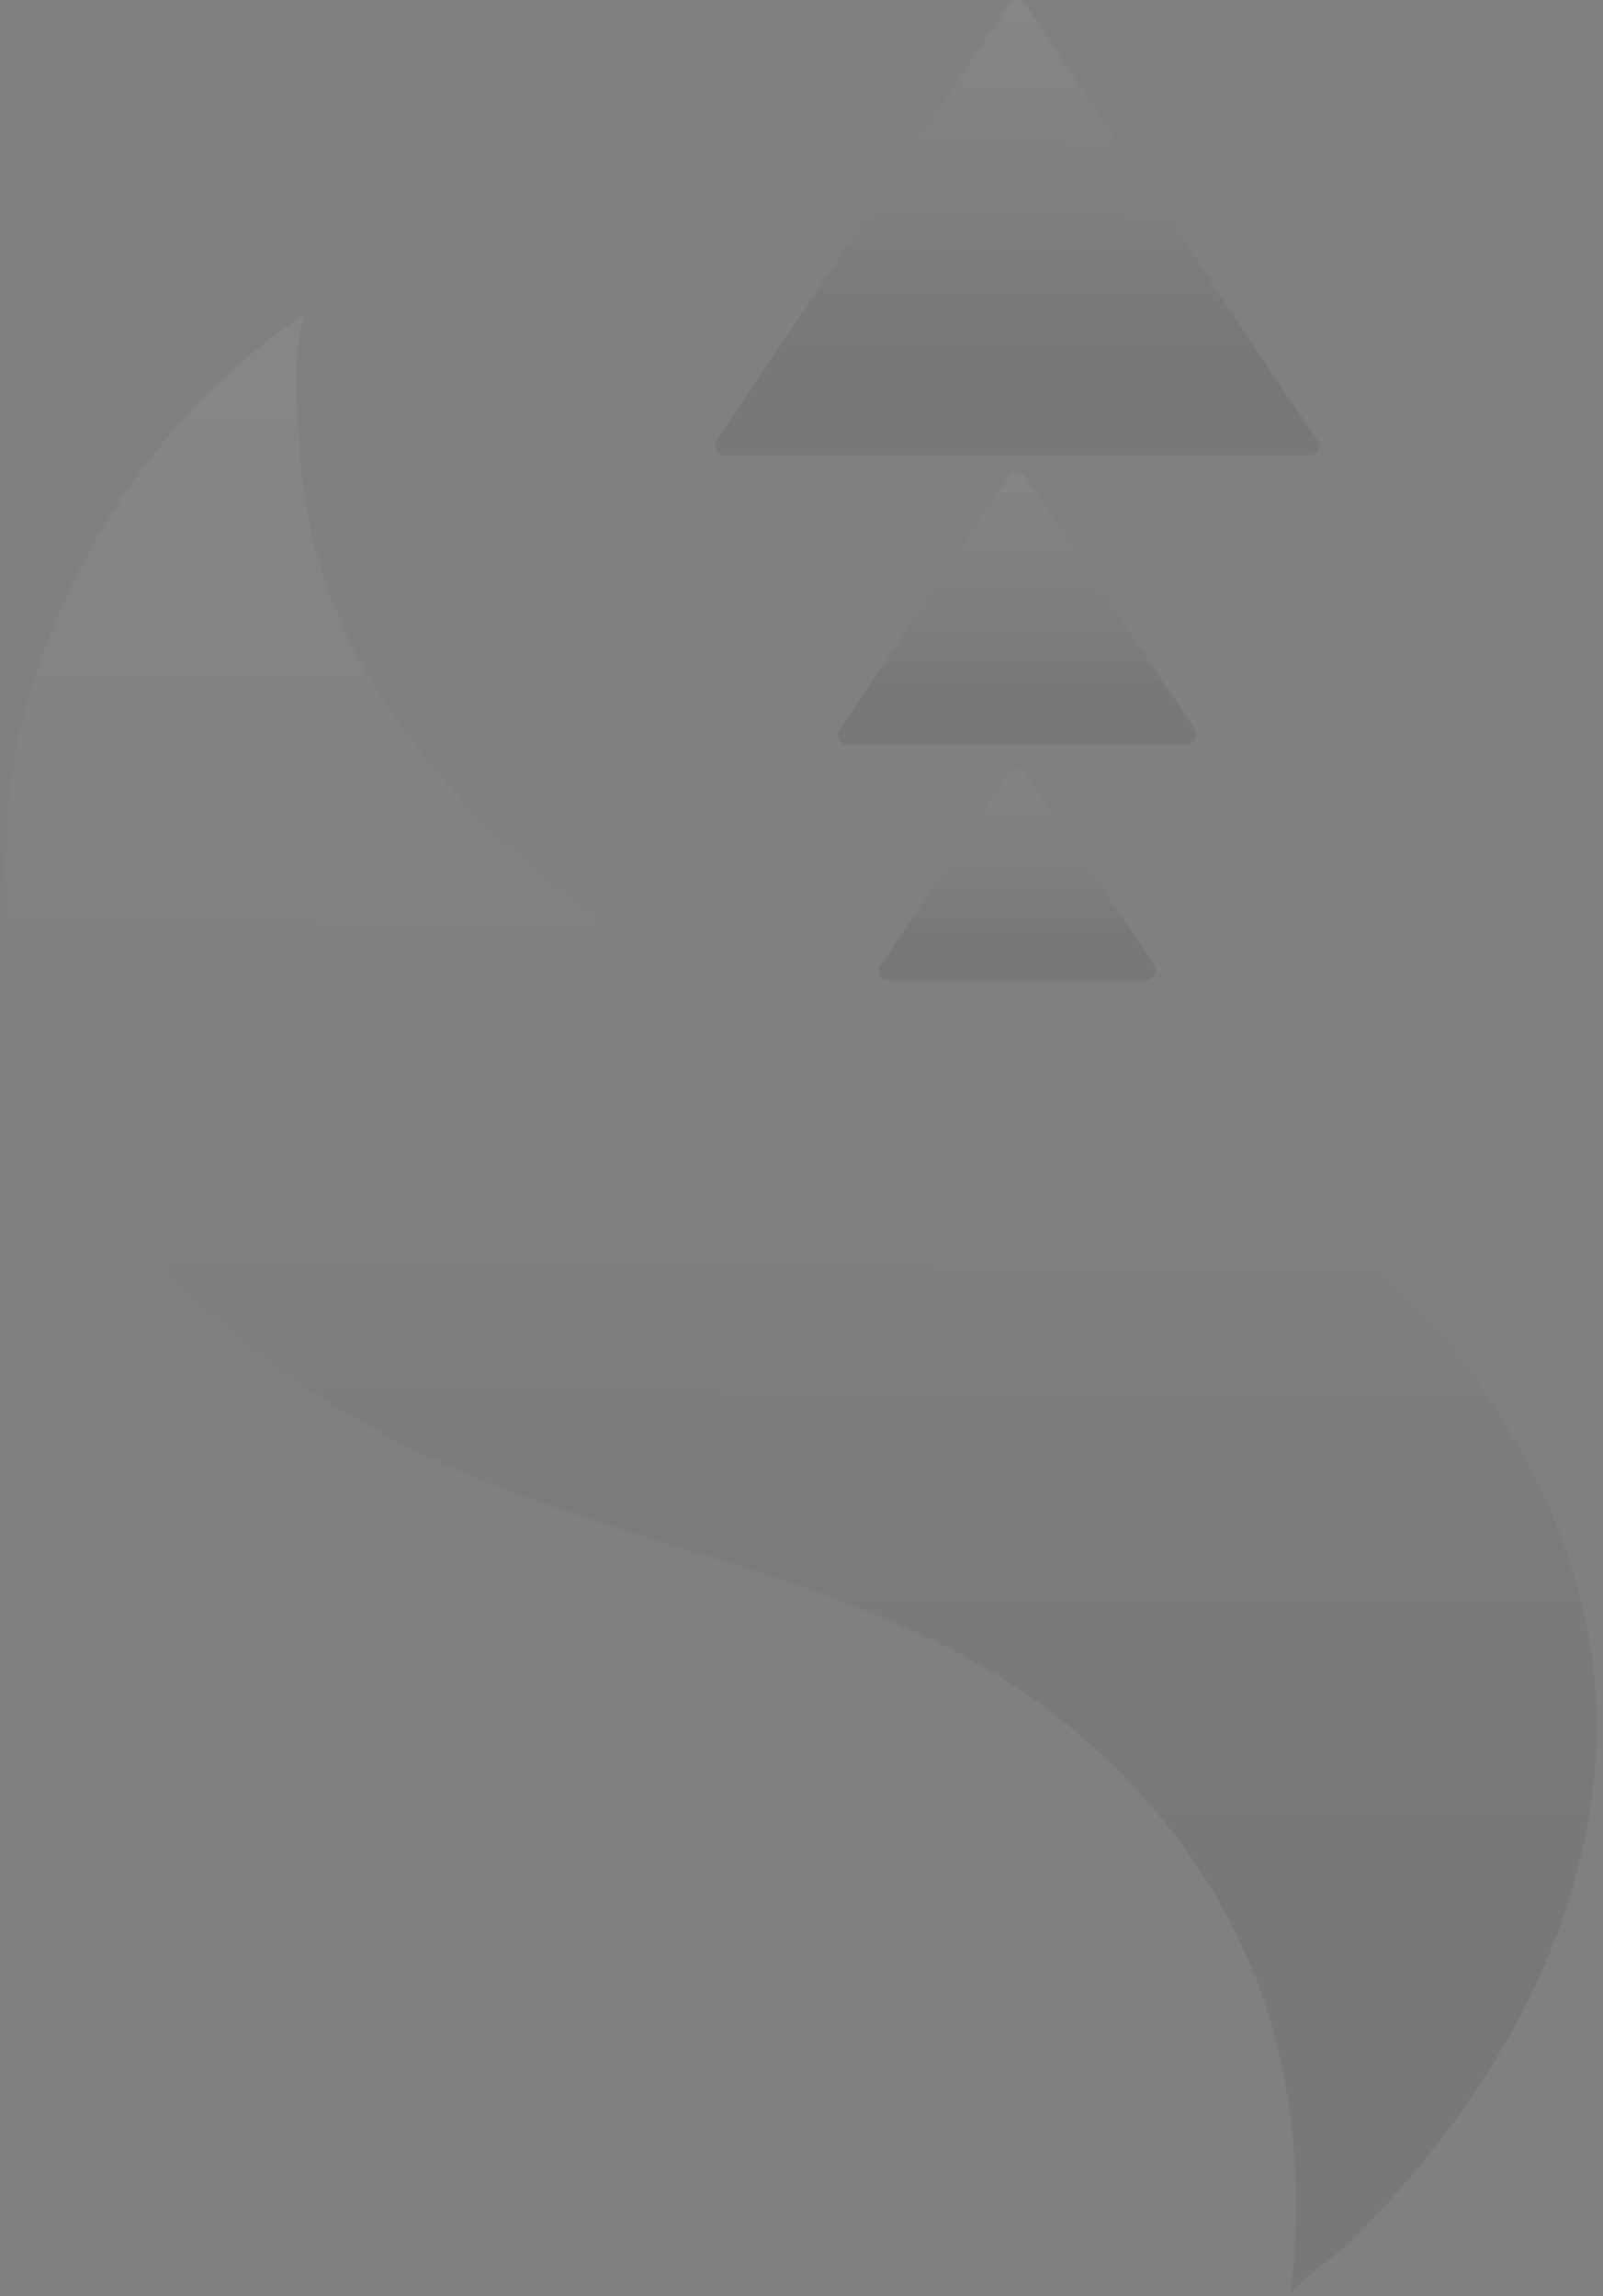 <svg width="215" height="308" viewBox="0 0 215 308" fill="none" xmlns="http://www.w3.org/2000/svg">
<rect x="0" y="0" width="215" height="308" fill="#808080" stroke="none"/>
<g opacity="0.06">
<path d="M41.435 41.662C4.673 66.313 -12.173 117.383 11.816 156.472C24.133 176.545 44.103 190.348 65.652 198.956C87.884 207.834 111.705 211.739 132.548 224.008C150.794 234.747 165.394 252.347 170.937 272.973C173.996 284.363 174.436 296.317 173.096 308C173.27 306.497 179.653 302.169 180.754 301.084C186.813 295.113 192.35 288.577 197.166 281.559C210.384 262.31 217.815 238.907 212.272 215.655C206.935 193.266 191.618 173.345 172.537 160.778C151.2 146.731 124.955 143.639 101.459 134.695C85.166 128.496 69.161 116.043 58.048 102.863C51.474 95.07 46.186 86.158 43.122 76.406C41.419 70.983 40.41 65.358 40.112 59.685C39.96 56.832 38.94 43.338 41.44 41.662H41.435Z" fill="url(#paint0_linear_351_6087)" fill-opacity="0.89" style=""/>
<path d="M135.347 0.578L96.15 59.045C95.57 59.908 96.188 61.074 97.229 61.074H175.618C176.66 61.074 177.278 59.913 176.698 59.045L137.501 0.578C136.985 -0.193 135.852 -0.193 135.336 0.578H135.347Z" fill="url(#paint1_linear_351_6087)" fill-opacity="0.89" style=""/>
<path opacity="0.75" d="M135.348 63.932L112.595 97.868C112.015 98.731 112.633 99.897 113.675 99.897H159.18C160.221 99.897 160.839 98.736 160.259 97.868L137.507 63.932C136.991 63.162 135.858 63.162 135.342 63.932H135.348Z" fill="url(#paint2_linear_351_6087)" fill-opacity="0.89" style=""/>
<path opacity="0.5" d="M135.347 103.698L118.078 129.456C117.497 130.318 118.116 131.484 119.157 131.484H153.69C154.731 131.484 155.35 130.323 154.769 129.456L137.5 103.698C136.985 102.928 135.851 102.928 135.336 103.698H135.347Z" fill="url(#paint3_linear_351_6087)" fill-opacity="0.89" style=""/>
</g>
<defs>
<linearGradient id="paint0_linear_351_6087" x1="107.385" y1="41.662" x2="106.55" y2="250.132" gradientUnits="userSpaceOnUse">
<stop stop-color="white" style="stop-color:white;stop-opacity:1;"/>
<stop offset="1" stop-color="#080709" style="stop-color:#080709;stop-color:color(display-p3 0.031 0.028 0.035);stop-opacity:1;"/>
</linearGradient>
<linearGradient id="paint1_linear_351_6087" x1="136.424" y1="0" x2="136.308" y2="47.805" gradientUnits="userSpaceOnUse">
<stop stop-color="white" style="stop-color:white;stop-opacity:1;"/>
<stop offset="1" stop-color="#080709" style="stop-color:#080709;stop-color:color(display-p3 0.031 0.028 0.035);stop-opacity:1;"/>
</linearGradient>
<linearGradient id="paint2_linear_351_6087" x1="136.427" y1="63.355" x2="136.357" y2="91.957" gradientUnits="userSpaceOnUse">
<stop stop-color="white" style="stop-color:white;stop-opacity:1;"/>
<stop offset="1" stop-color="#080709" style="stop-color:#080709;stop-color:color(display-p3 0.031 0.028 0.035);stop-opacity:1;"/>
</linearGradient>
<linearGradient id="paint3_linear_351_6087" x1="136.424" y1="103.121" x2="136.369" y2="125.322" gradientUnits="userSpaceOnUse">
<stop stop-color="white" style="stop-color:white;stop-opacity:1;"/>
<stop offset="1" stop-color="#080709" style="stop-color:#080709;stop-color:color(display-p3 0.031 0.028 0.035);stop-opacity:1;"/>
</linearGradient>
</defs>
</svg>
